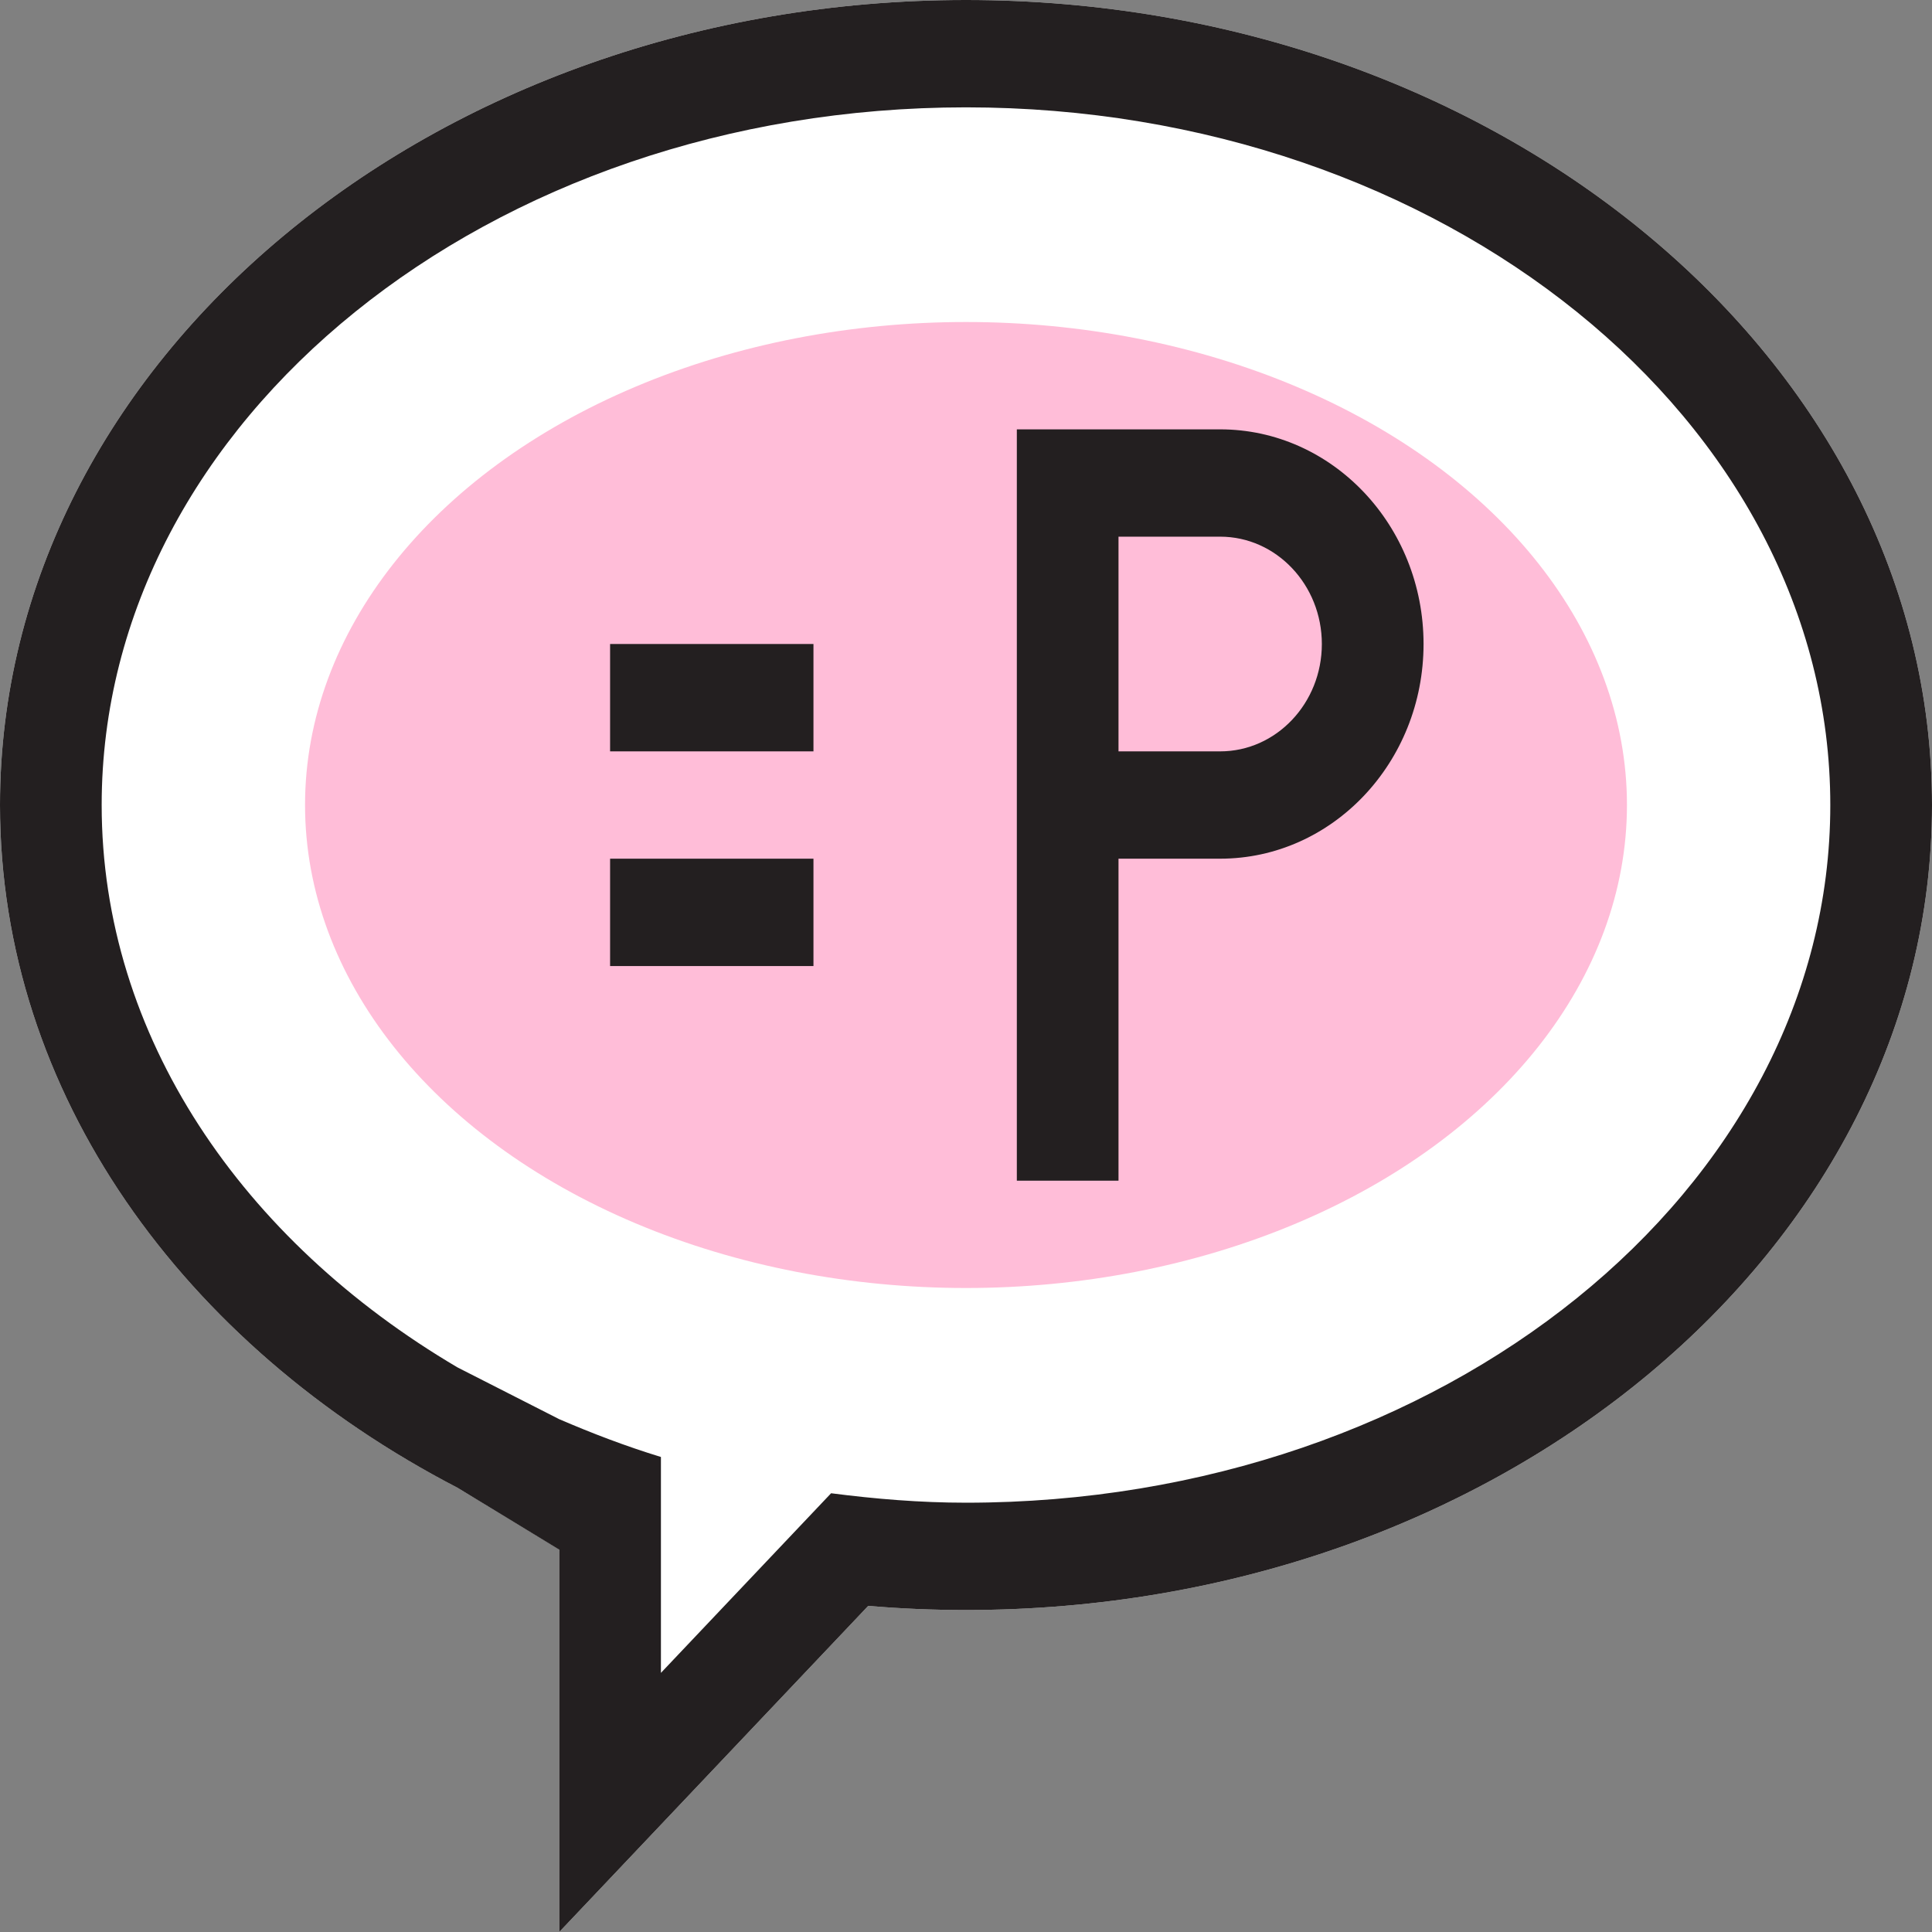 <?xml version="1.0" encoding="UTF-8" standalone="no"?>
<!-- Generator: Adobe Illustrator 15.0.0, SVG Export Plug-In . SVG Version: 6.00 Build 0)  -->

<svg
   xmlns:dc="http://purl.org/dc/elements/1.1/"
   xmlns:cc="http://creativecommons.org/ns#"
   xmlns:rdf="http://www.w3.org/1999/02/22-rdf-syntax-ns#"
   xmlns:svg="http://www.w3.org/2000/svg"
   xmlns="http://www.w3.org/2000/svg"
   xmlns:sodipodi="http://sodipodi.sourceforge.net/DTD/sodipodi-0.dtd"
   xmlns:inkscape="http://www.inkscape.org/namespaces/inkscape"
   version="1.1"
   id="Layer_1"
   x="0px"
   y="0px"
   width="64"
   height="64"
   viewBox="0 0 64 64"
   xml:space="preserve"
   sodipodi:docname="ICON.svg"
   inkscape:version="0.92.4 (5da689c313, 2019-01-14)"
   inkscape:export-filename="ICON.png"
   inkscape:export-xdpi="96"
   inkscape:export-ydpi="96"><rect x="0" y="0" width="64" height="64" fill="#808080" stroke="none"/><defs
   id="defs845" /><sodipodi:namedview
   pagecolor="#ffffff"
   bordercolor="#666666"
   borderopacity="1"
   objecttolerance="10"
   gridtolerance="10"
   guidetolerance="10"
   inkscape:pageopacity="0"
   inkscape:pageshadow="2"
   inkscape:window-width="1842"
   inkscape:window-height="1051"
   id="namedview843"
   showgrid="false"
   inkscape:pagecheckerboard="true"
   inkscape:zoom="13.734375"
   inkscape:cx="32.120275"
   inkscape:cy="31.88671"
   inkscape:window-x="-9"
   inkscape:window-y="-9"
   inkscape:window-maximized="1"
   inkscape:current-layer="Layer_1" />


<g
   id="g1403"><path
     sodipodi:nodetypes="sscccccssscccccccccccssscccccssscc"
     inkscape:connector-curvature="0"
     class="st0"
     d="m 64,26.667 c 0,14.704 -14.355,26.667 -32,26.667 -1.093,0 -2.174,-0.046 -3.239,-0.137 L 18.526,64 V 47.012 l 3.577,6.484 -6.945,-4.212 C 6.077,44.576 0,36.217 0,26.667 0,11.963 14.355,-1.8e-6 32,-1.8e-6 c 17.645,0 32,11.963 32,26.667 z m -37.053,1.778 h -6.737 v 3.556 h 6.737 z m 0,-7.111 h -6.737 v 3.556 h 6.737 z m 10.105,7.111 h 3.368 c 3.715,0 6.737,-3.189 6.737,-7.111 0,-3.922 -3.021,-7.111 -6.737,-7.111 H 33.684 V 39.111 h 3.368 z m 0,-10.667 h 3.368 c 1.858,0 3.368,1.595 3.368,3.556 0,1.961 -1.511,3.556 -3.368,3.556 h -3.368 z"
     style="opacity:1;fill:#ffffff;fill-opacity:1;stroke-width:1"
     id="path1398" /><ellipse
     style="fill:#ffbdd8;stroke-width:1"
     ry="16"
     rx="21.895"
     cy="26.667"
     cx="32"
     class="stshockcolor"
     id="268154893_shock_x5F_color_grid" /><path
     id="path840"
     style="opacity:1;fill:#231f20;stroke-width:1"
     d="m 64,26.667 c 0,14.704 -14.355,26.667 -32,26.667 -1.093,0 -2.174,-0.046 -3.239,-0.137 L 18.526,64 V 47.012 c 1.086,0.469 2.205,0.896 3.368,1.252 v 7.152 l 5.637,-5.95 c 1.459,0.188 2.944,0.313 4.468,0.313 15.788,0 28.632,-10.368 28.632,-23.111 C 60.632,13.924 47.788,3.556 32,3.556 c -15.788,0 -28.632,10.368 -28.632,23.111 0,7.657 4.659,14.43 11.789,18.631 l 3.368,1.714 0.047,4.35 -3.416,-2.078 C 6.077,44.576 0,36.217 0,26.667 0,11.963 14.355,-1.8e-6 32,-1.8e-6 c 17.645,0 32,11.963 32,26.667 z m -37.053,1.778 h -6.737 v 3.556 h 6.737 z m 0,-7.111 h -6.737 v 3.556 h 6.737 z m 10.105,7.111 h 3.368 c 3.715,0 6.737,-3.189 6.737,-7.111 0,-3.922 -3.021,-7.111 -6.737,-7.111 H 33.684 V 39.111 h 3.368 z m 0,-10.667 h 3.368 c 1.858,0 3.368,1.595 3.368,3.556 0,1.961 -1.511,3.556 -3.368,3.556 h -3.368 z"
     class="st0"
     inkscape:connector-curvature="0"
     sodipodi:nodetypes="ssccccccssssccccssscccccccccccssscccccssscc" /></g>
</svg>